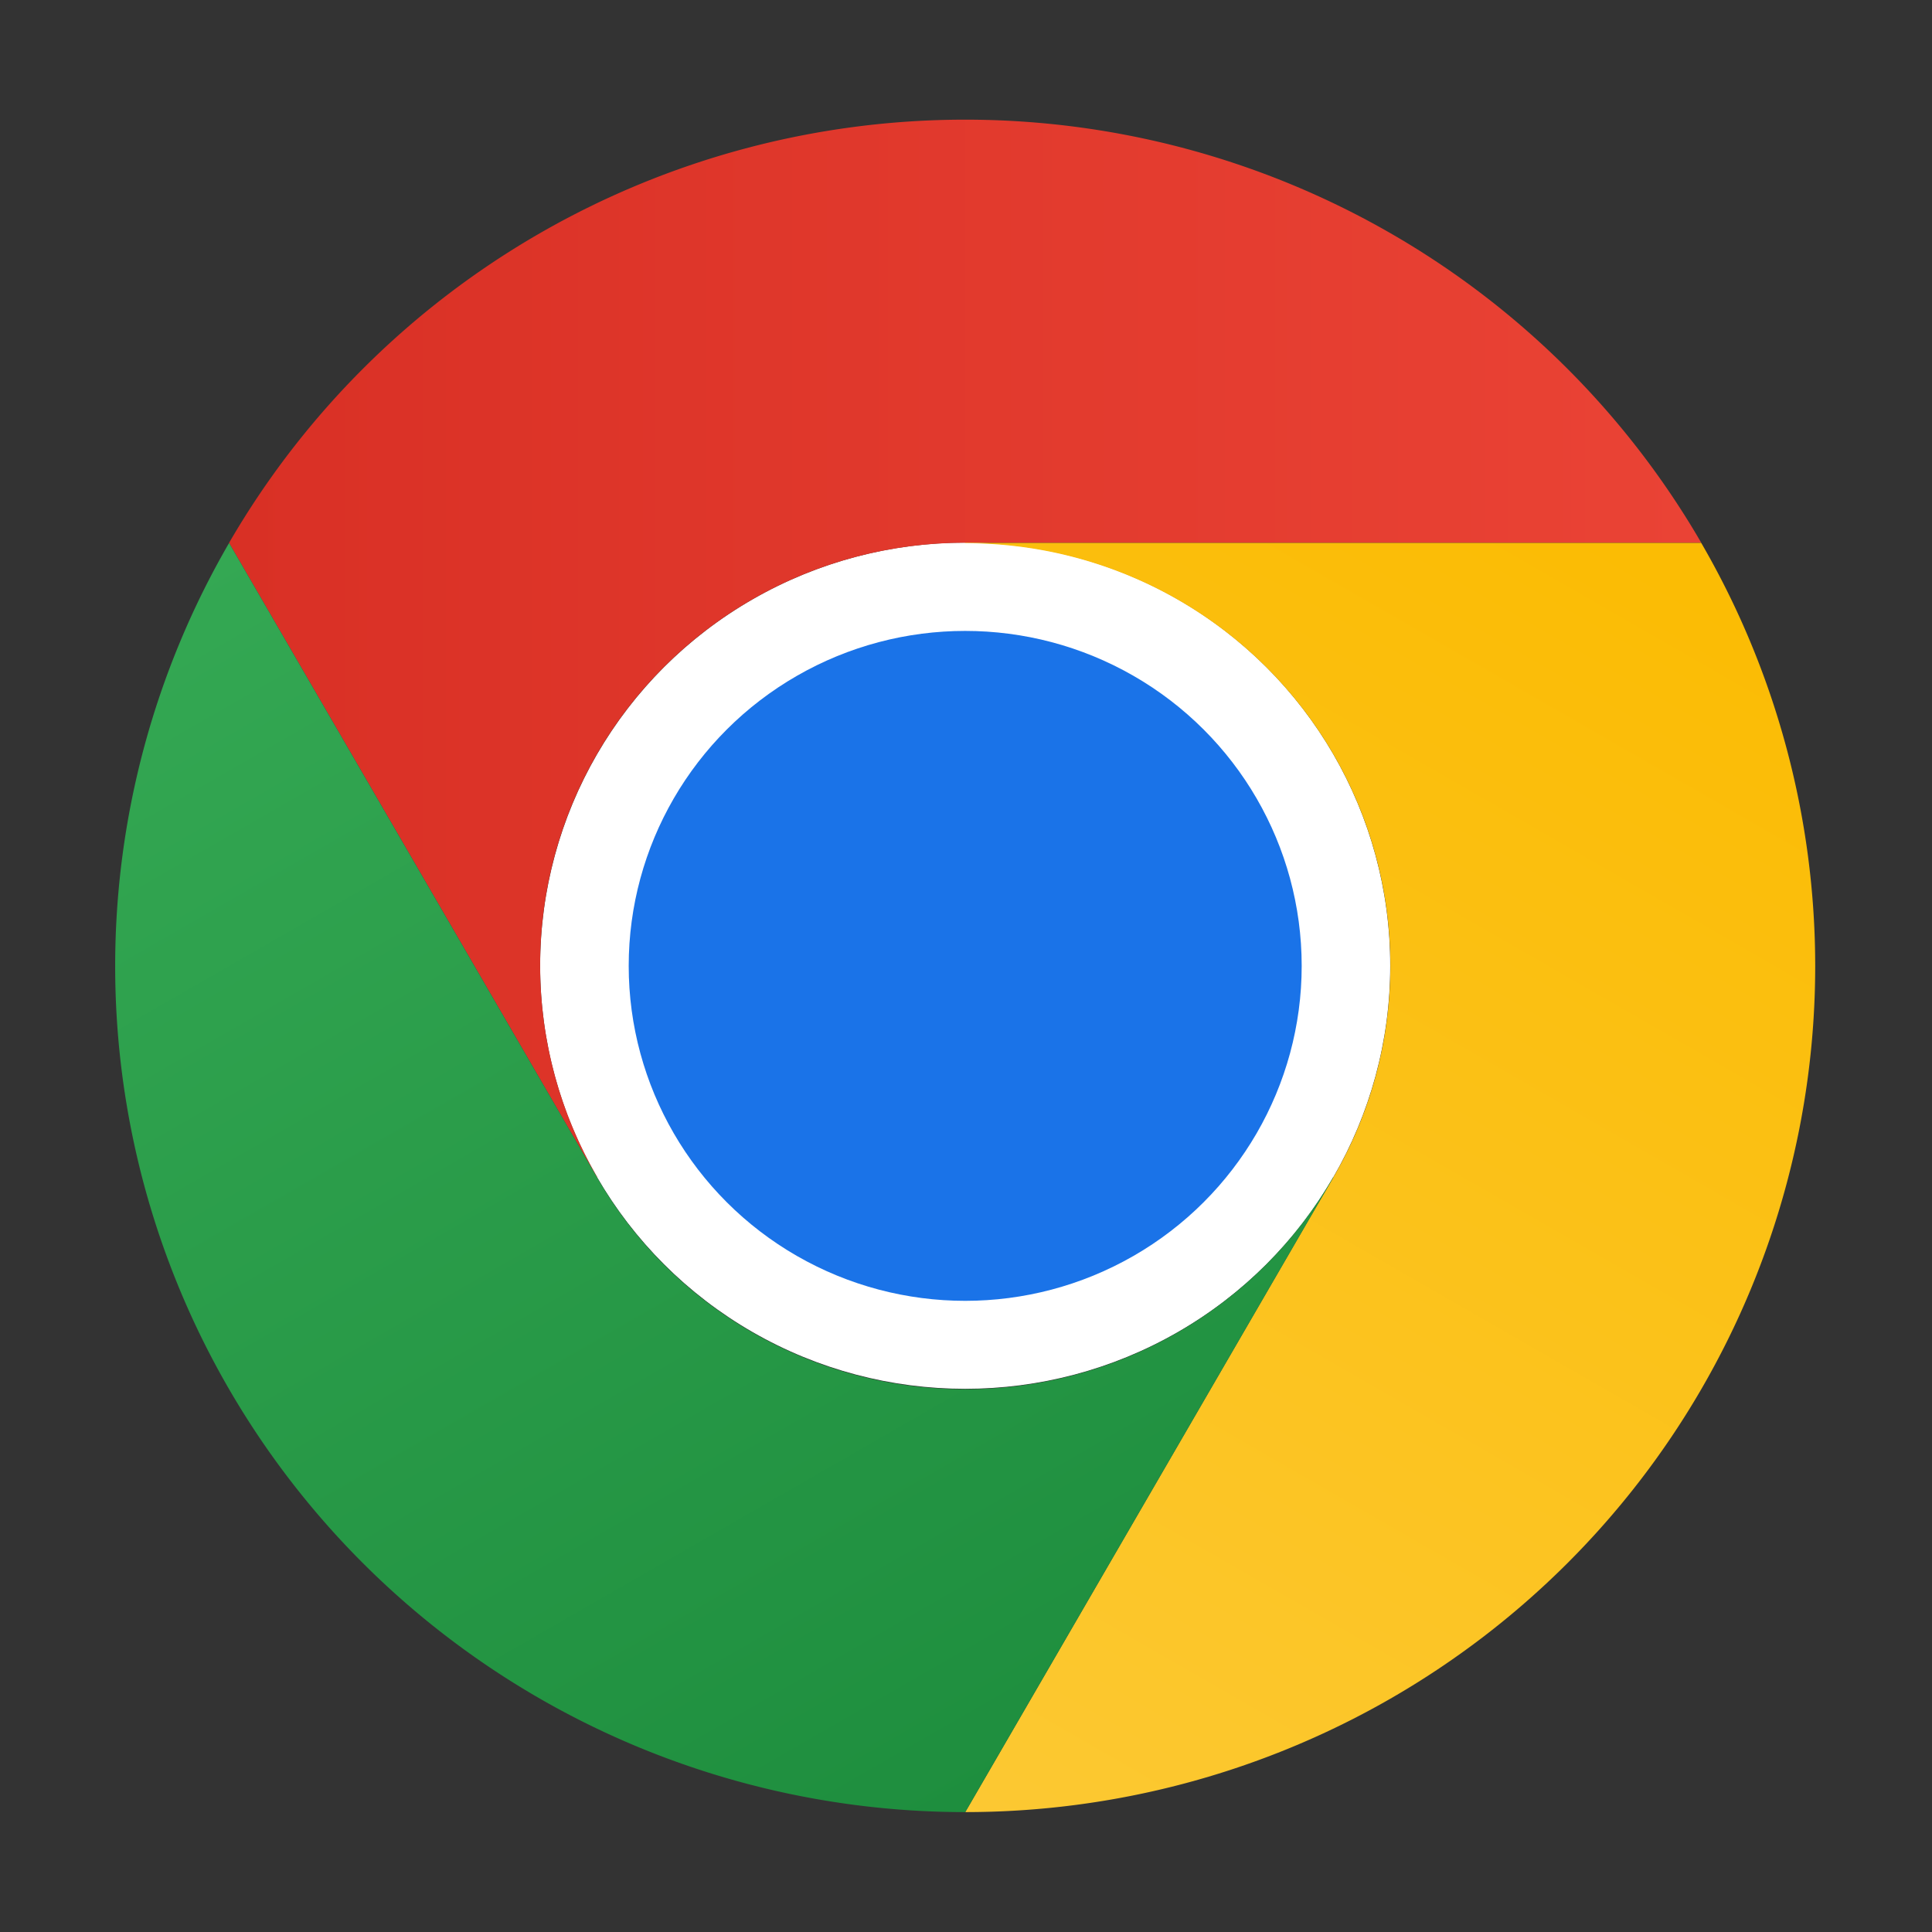 <svg xmlns="http://www.w3.org/2000/svg" xml:space="preserve" width="48" height="48" version="1"><rect width="100%" height="100%" fill="#333333" stroke="none"/><defs><linearGradient id="a" x1="3.217" x2="44.781" y1="15" y2="15" gradientUnits="userSpaceOnUse"><stop offset="0" stop-color="#d93025"/><stop offset="1" stop-color="#ea4335"/></linearGradient><linearGradient id="b" x1="20.722" x2="41.504" y1="47.679" y2="11.684" gradientUnits="userSpaceOnUse"><stop offset="0" stop-color="#fcc934"/><stop offset="1" stop-color="#fbbc04"/></linearGradient><linearGradient id="c" x1="26.598" x2="5.816" y1="46.502" y2="10.506" gradientUnits="userSpaceOnUse"><stop offset="0" stop-color="#1e8e3e"/><stop offset="1" stop-color="#34a853"/></linearGradient></defs><g transform="matrix(.88 0 0 .876 2.86 2.973)"><circle cx="24" cy="23.995" r="12" style="fill:#fff"/><path d="M3.215 36A24 24 0 1 0 12 3.215 24 24 0 0 0 3.215 36m31.177-18A12 12 0 1 1 18 13.608 12 12 0 0 1 34.392 18" style="fill:none"/><path d="M24 12h20.781a23.994 23.994 0 0 0-41.564.003L13.607 30l.01-.002A11.985 11.985 0 0 1 24 12" style="fill:url(#a)"/><circle cx="24" cy="24" r="9.5" style="fill:#1a73e8"/><path d="M34.391 30.003 24.001 48A23.994 23.994 0 0 0 44.78 12.003H23.999l-.003.01a11.985 11.985 0 0 1 10.395 17.99" style="fill:url(#b)"/><path d="M13.609 30.003 3.218 12.006A23.994 23.994 0 0 0 24.003 48l10.39-17.997-.007-.007a11.985 11.985 0 0 1-20.777.007" style="fill:url(#c)"/></g></svg>